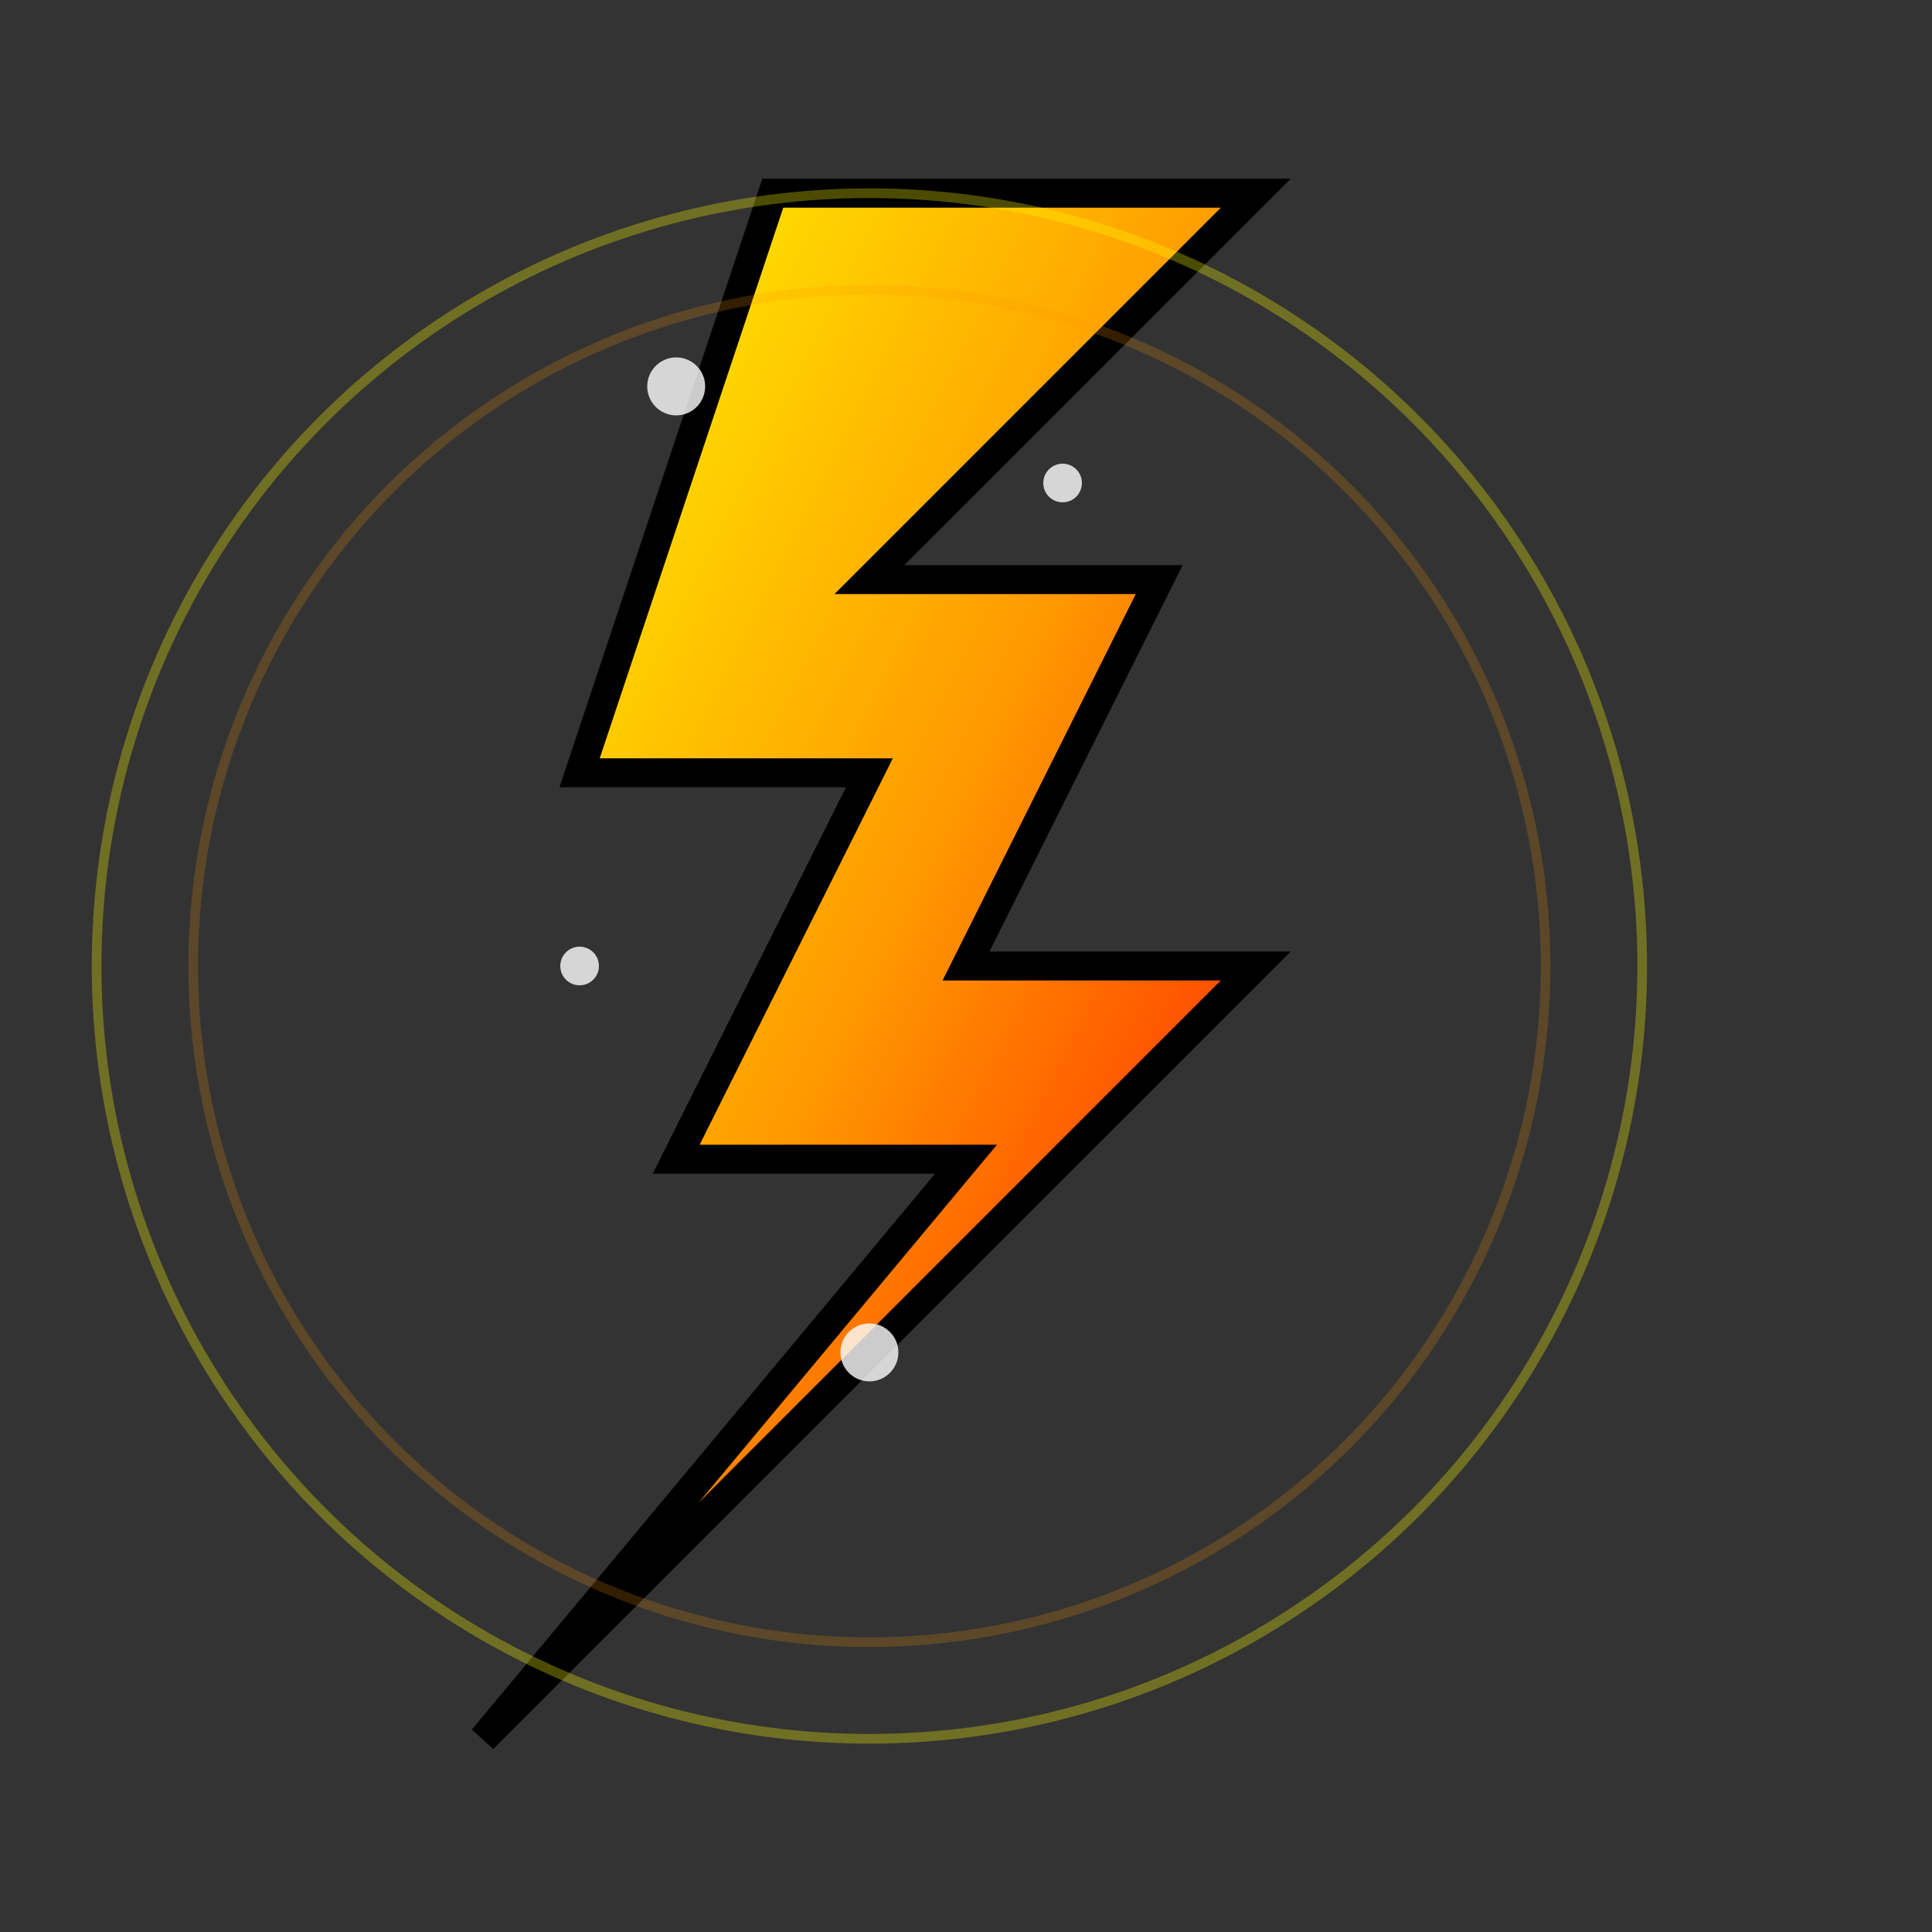 <svg viewBox="0 0 200 200" xmlns="http://www.w3.org/2000/svg">
  <rect x="0" y="0" width="200" height="200" fill="#333333" stroke="none"/>
  <!-- Electric guitar lightning -->
  <defs>
    <linearGradient id="electricGrad" x1="0%" y1="0%" x2="100%" y2="100%">
      <stop offset="0%" style="stop-color:#ffff00;stop-opacity:1" />
      <stop offset="50%" style="stop-color:#ff9900;stop-opacity:1" />
      <stop offset="100%" style="stop-color:#ff0000;stop-opacity:1" />
    </linearGradient>
  </defs>
  <!-- Lightning bolt -->
  <path d="M80 20 L60 80 L90 80 L70 120 L100 120 L50 180 L130 100 L100 100 L120 60 L90 60 L130 20 Z" 
        fill="url(#electricGrad)" stroke="#000" stroke-width="3"/>
  <!-- Electric sparks -->
  <circle cx="70" cy="40" r="3" fill="#fff" opacity="0.8"/>
  <circle cx="110" cy="50" r="2" fill="#fff" opacity="0.8"/>
  <circle cx="90" cy="140" r="3" fill="#fff" opacity="0.8"/>
  <circle cx="60" cy="100" r="2" fill="#fff" opacity="0.8"/>
  <!-- Glow effect -->
  <circle cx="90" cy="100" r="80" fill="none" stroke="#ffff00" stroke-width="1" opacity="0.3"/>
  <circle cx="90" cy="100" r="70" fill="none" stroke="#ff9900" stroke-width="1" opacity="0.2"/>
</svg>